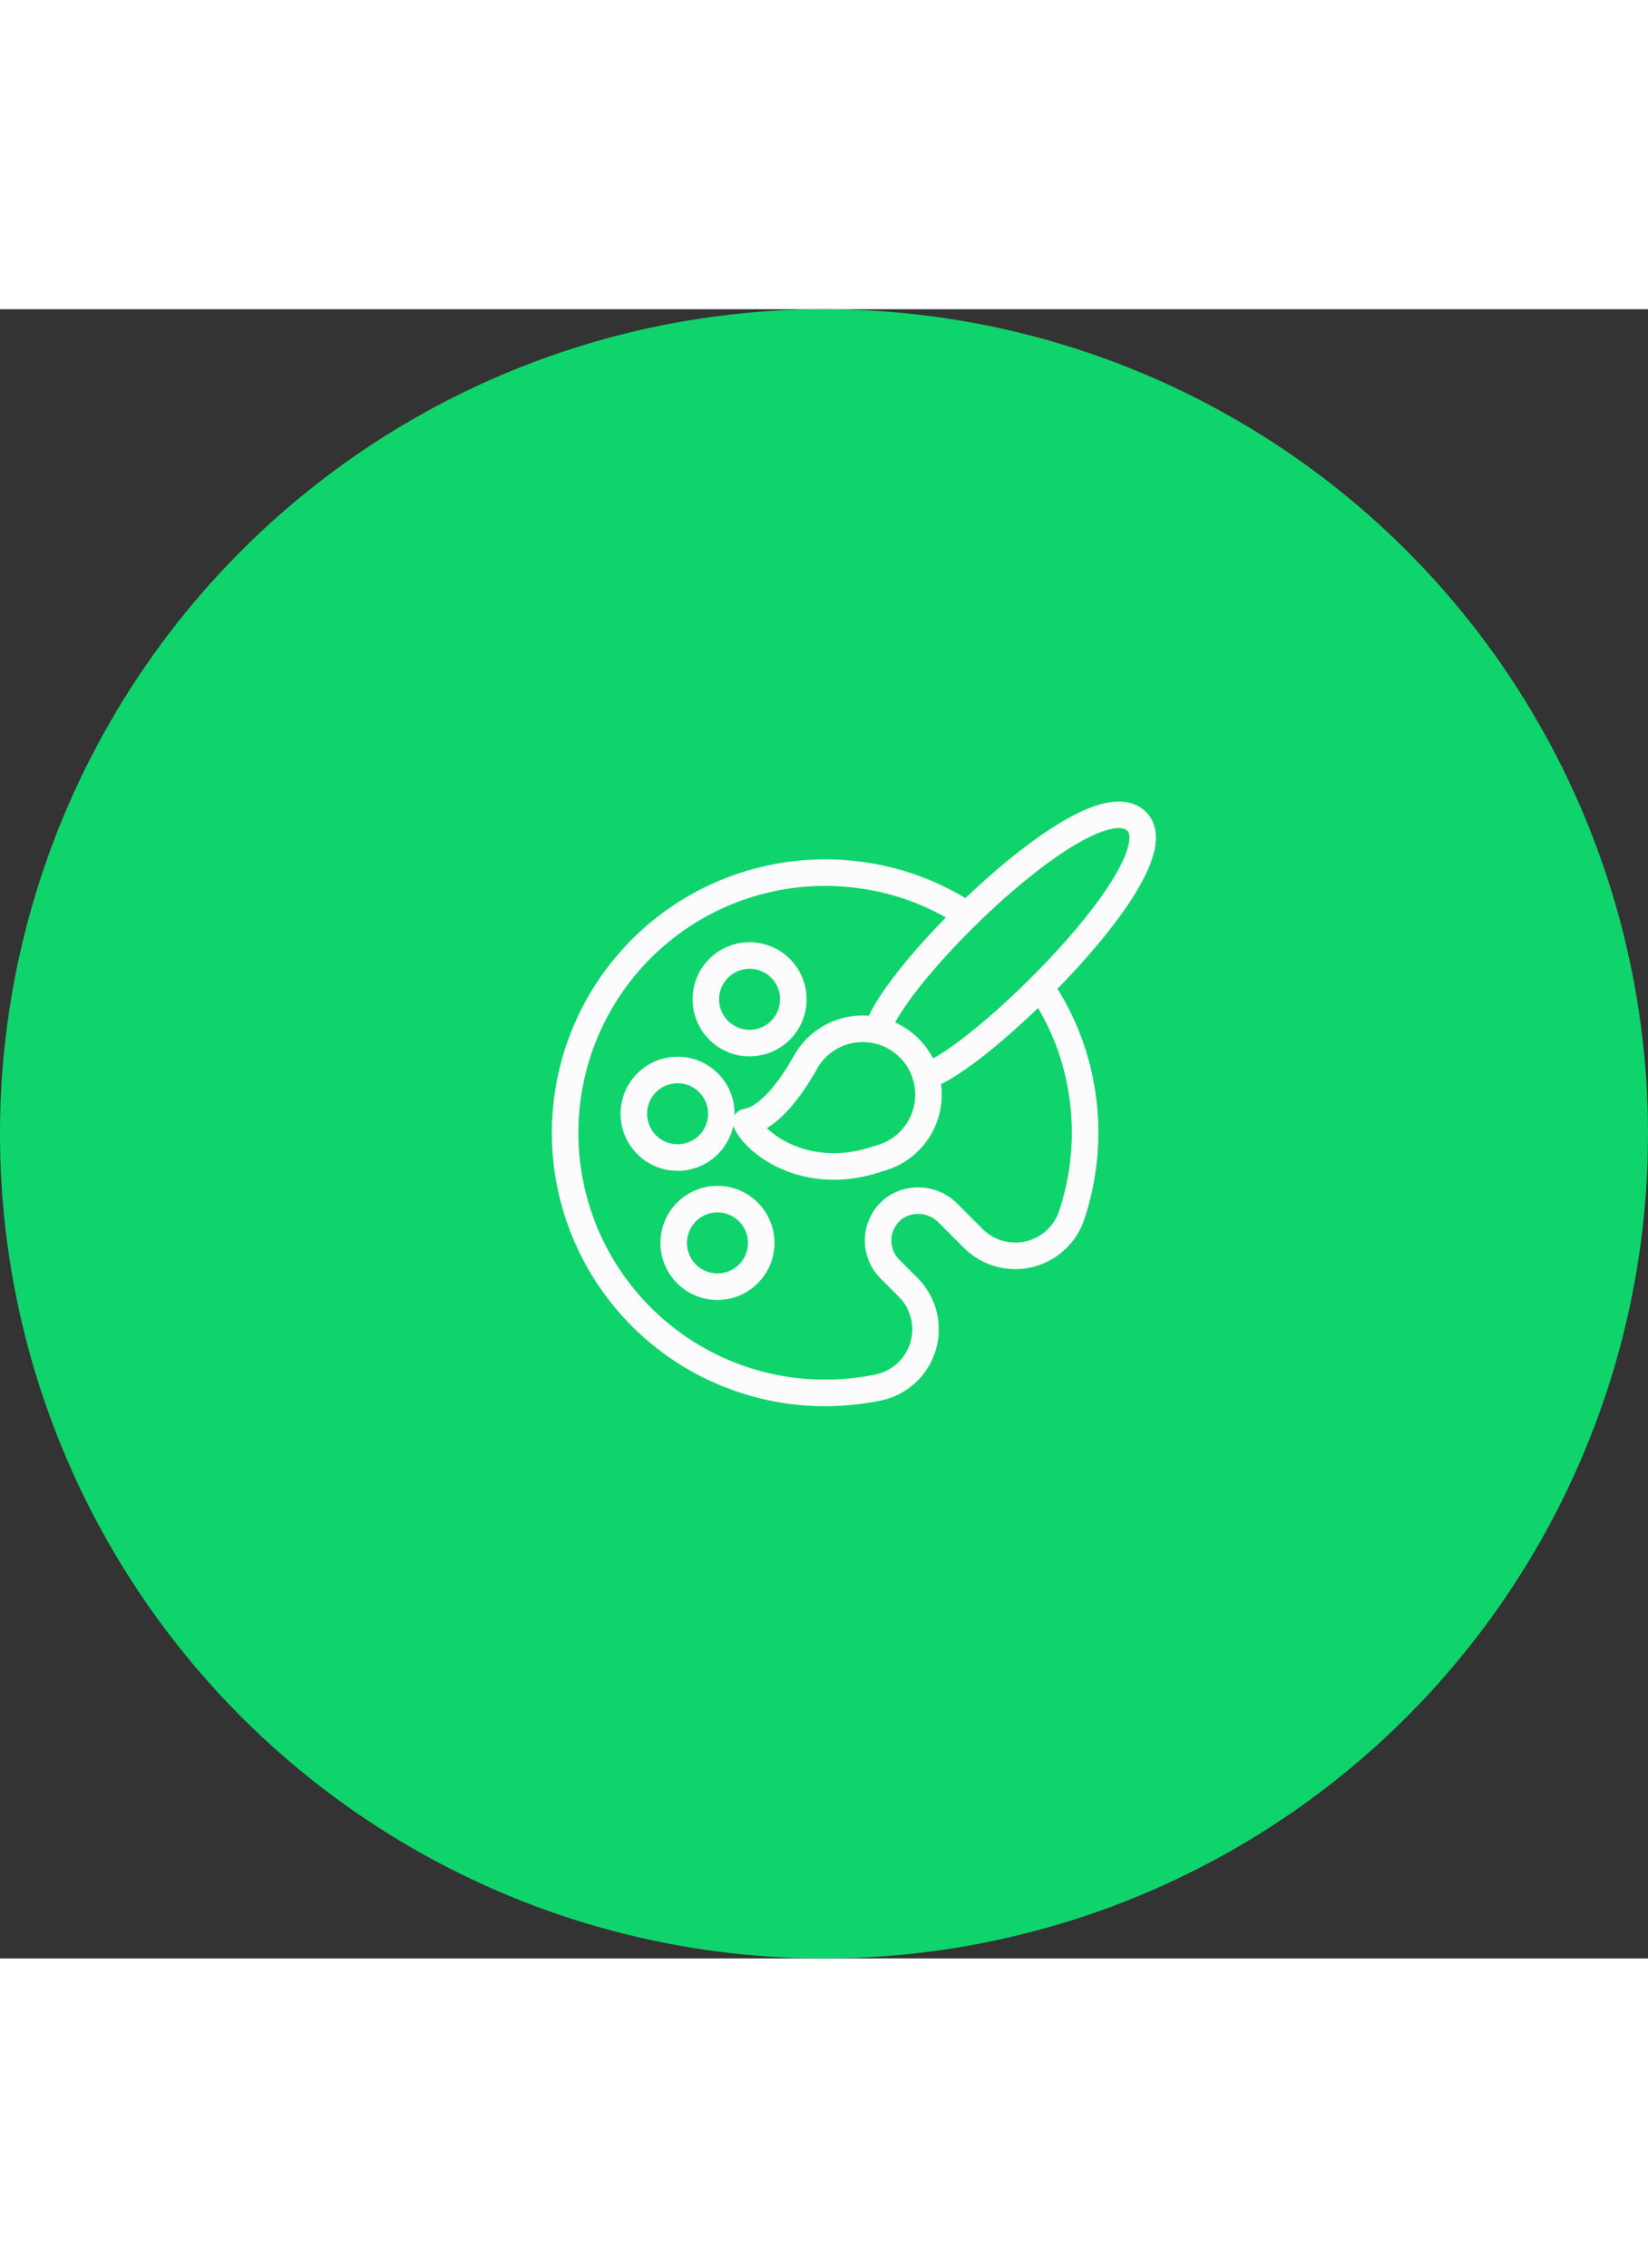 <svg width="80" height="110" viewBox="0 0 110 110" fill="none" xmlns="http://www.w3.org/2000/svg">
<rect x="0" y="0" width="110" height="110" fill="#333333" stroke="none"/>
<circle cx="55" cy="55" r="55" fill="#0FD46C"/>
<path d="M64.555 40.398C62.373 38.962 59.891 38.046 57.299 37.721C55.027 37.427 52.72 37.586 50.51 38.188C48.3 38.791 46.23 39.825 44.422 41.231C42.613 42.637 41.101 44.387 39.972 46.38C38.844 48.374 38.121 50.571 37.846 52.845C37.57 55.119 37.748 57.425 38.368 59.63C38.989 61.836 40.04 63.896 41.461 65.693C42.881 67.49 44.644 68.988 46.646 70.1C48.649 71.212 50.852 71.917 53.128 72.174C54.969 72.378 56.831 72.29 58.644 71.913C59.341 71.764 59.985 71.43 60.508 70.946C61.031 70.462 61.413 69.845 61.615 69.162C61.817 68.478 61.831 67.753 61.655 67.062C61.479 66.371 61.12 65.741 60.616 65.237L59.397 64.018C59.121 63.741 58.908 63.408 58.773 63.04C58.639 62.672 58.586 62.28 58.619 61.89C58.652 61.5 58.77 61.122 58.964 60.782C59.158 60.442 59.424 60.148 59.743 59.922C60.288 59.559 60.944 59.4 61.594 59.472C62.245 59.545 62.85 59.843 63.302 60.317L64.971 61.986C65.452 62.464 66.048 62.81 66.701 62.992C67.354 63.175 68.043 63.187 68.702 63.027C69.361 62.868 69.969 62.542 70.466 62.081C70.963 61.62 71.335 61.04 71.544 60.395C72.397 57.823 72.638 55.087 72.247 52.406C71.877 49.826 70.92 47.365 69.451 45.212" stroke="#FCFCFC" stroke-width="1.771" stroke-linecap="round" stroke-linejoin="round"/>
<path d="M50.033 48.947C51.646 48.947 52.953 47.64 52.953 46.027C52.953 44.414 51.646 43.106 50.033 43.106C48.42 43.106 47.113 44.414 47.113 46.027C47.113 47.64 48.42 48.947 50.033 48.947Z" stroke="#FCFCFC" stroke-width="1.771" stroke-linecap="round" stroke-linejoin="round"/>
<path d="M47.888 65.196C49.501 65.196 50.809 63.889 50.809 62.276C50.809 60.663 49.501 59.355 47.888 59.355C46.275 59.355 44.968 60.663 44.968 62.276C44.968 63.889 46.275 65.196 47.888 65.196Z" stroke="#FCFCFC" stroke-width="1.771" stroke-linecap="round" stroke-linejoin="round"/>
<path d="M45.227 56.582C46.84 56.582 48.147 55.274 48.147 53.661C48.147 52.049 46.84 50.741 45.227 50.741C43.614 50.741 42.307 52.049 42.307 53.661C42.307 55.274 43.614 56.582 45.227 56.582Z" stroke="#FCFCFC" stroke-width="1.771" stroke-linecap="round" stroke-linejoin="round"/>
<path d="M61.973 52.392C61.976 51.395 61.639 50.427 61.018 49.648C60.397 48.868 59.529 48.323 58.557 48.102C57.585 47.881 56.567 47.997 55.67 48.432C54.773 48.867 54.051 49.594 53.622 50.493L53.612 50.481C53.612 50.481 51.761 53.938 49.793 54.215C50.541 55.823 54.018 58.228 58.56 56.679L58.554 56.672C59.525 56.451 60.392 55.907 61.013 55.13C61.634 54.352 61.972 53.387 61.973 52.392Z" stroke="#FCFCFC" stroke-width="1.771" stroke-linecap="round" stroke-linejoin="round"/>
<path d="M58.575 48.108C59.496 44.456 72.749 31.286 75.826 34.115C78.904 36.943 65.108 50.322 61.789 51.132" stroke="#FCFCFC" stroke-width="1.771" stroke-linecap="round" stroke-linejoin="round"/>
</svg>
